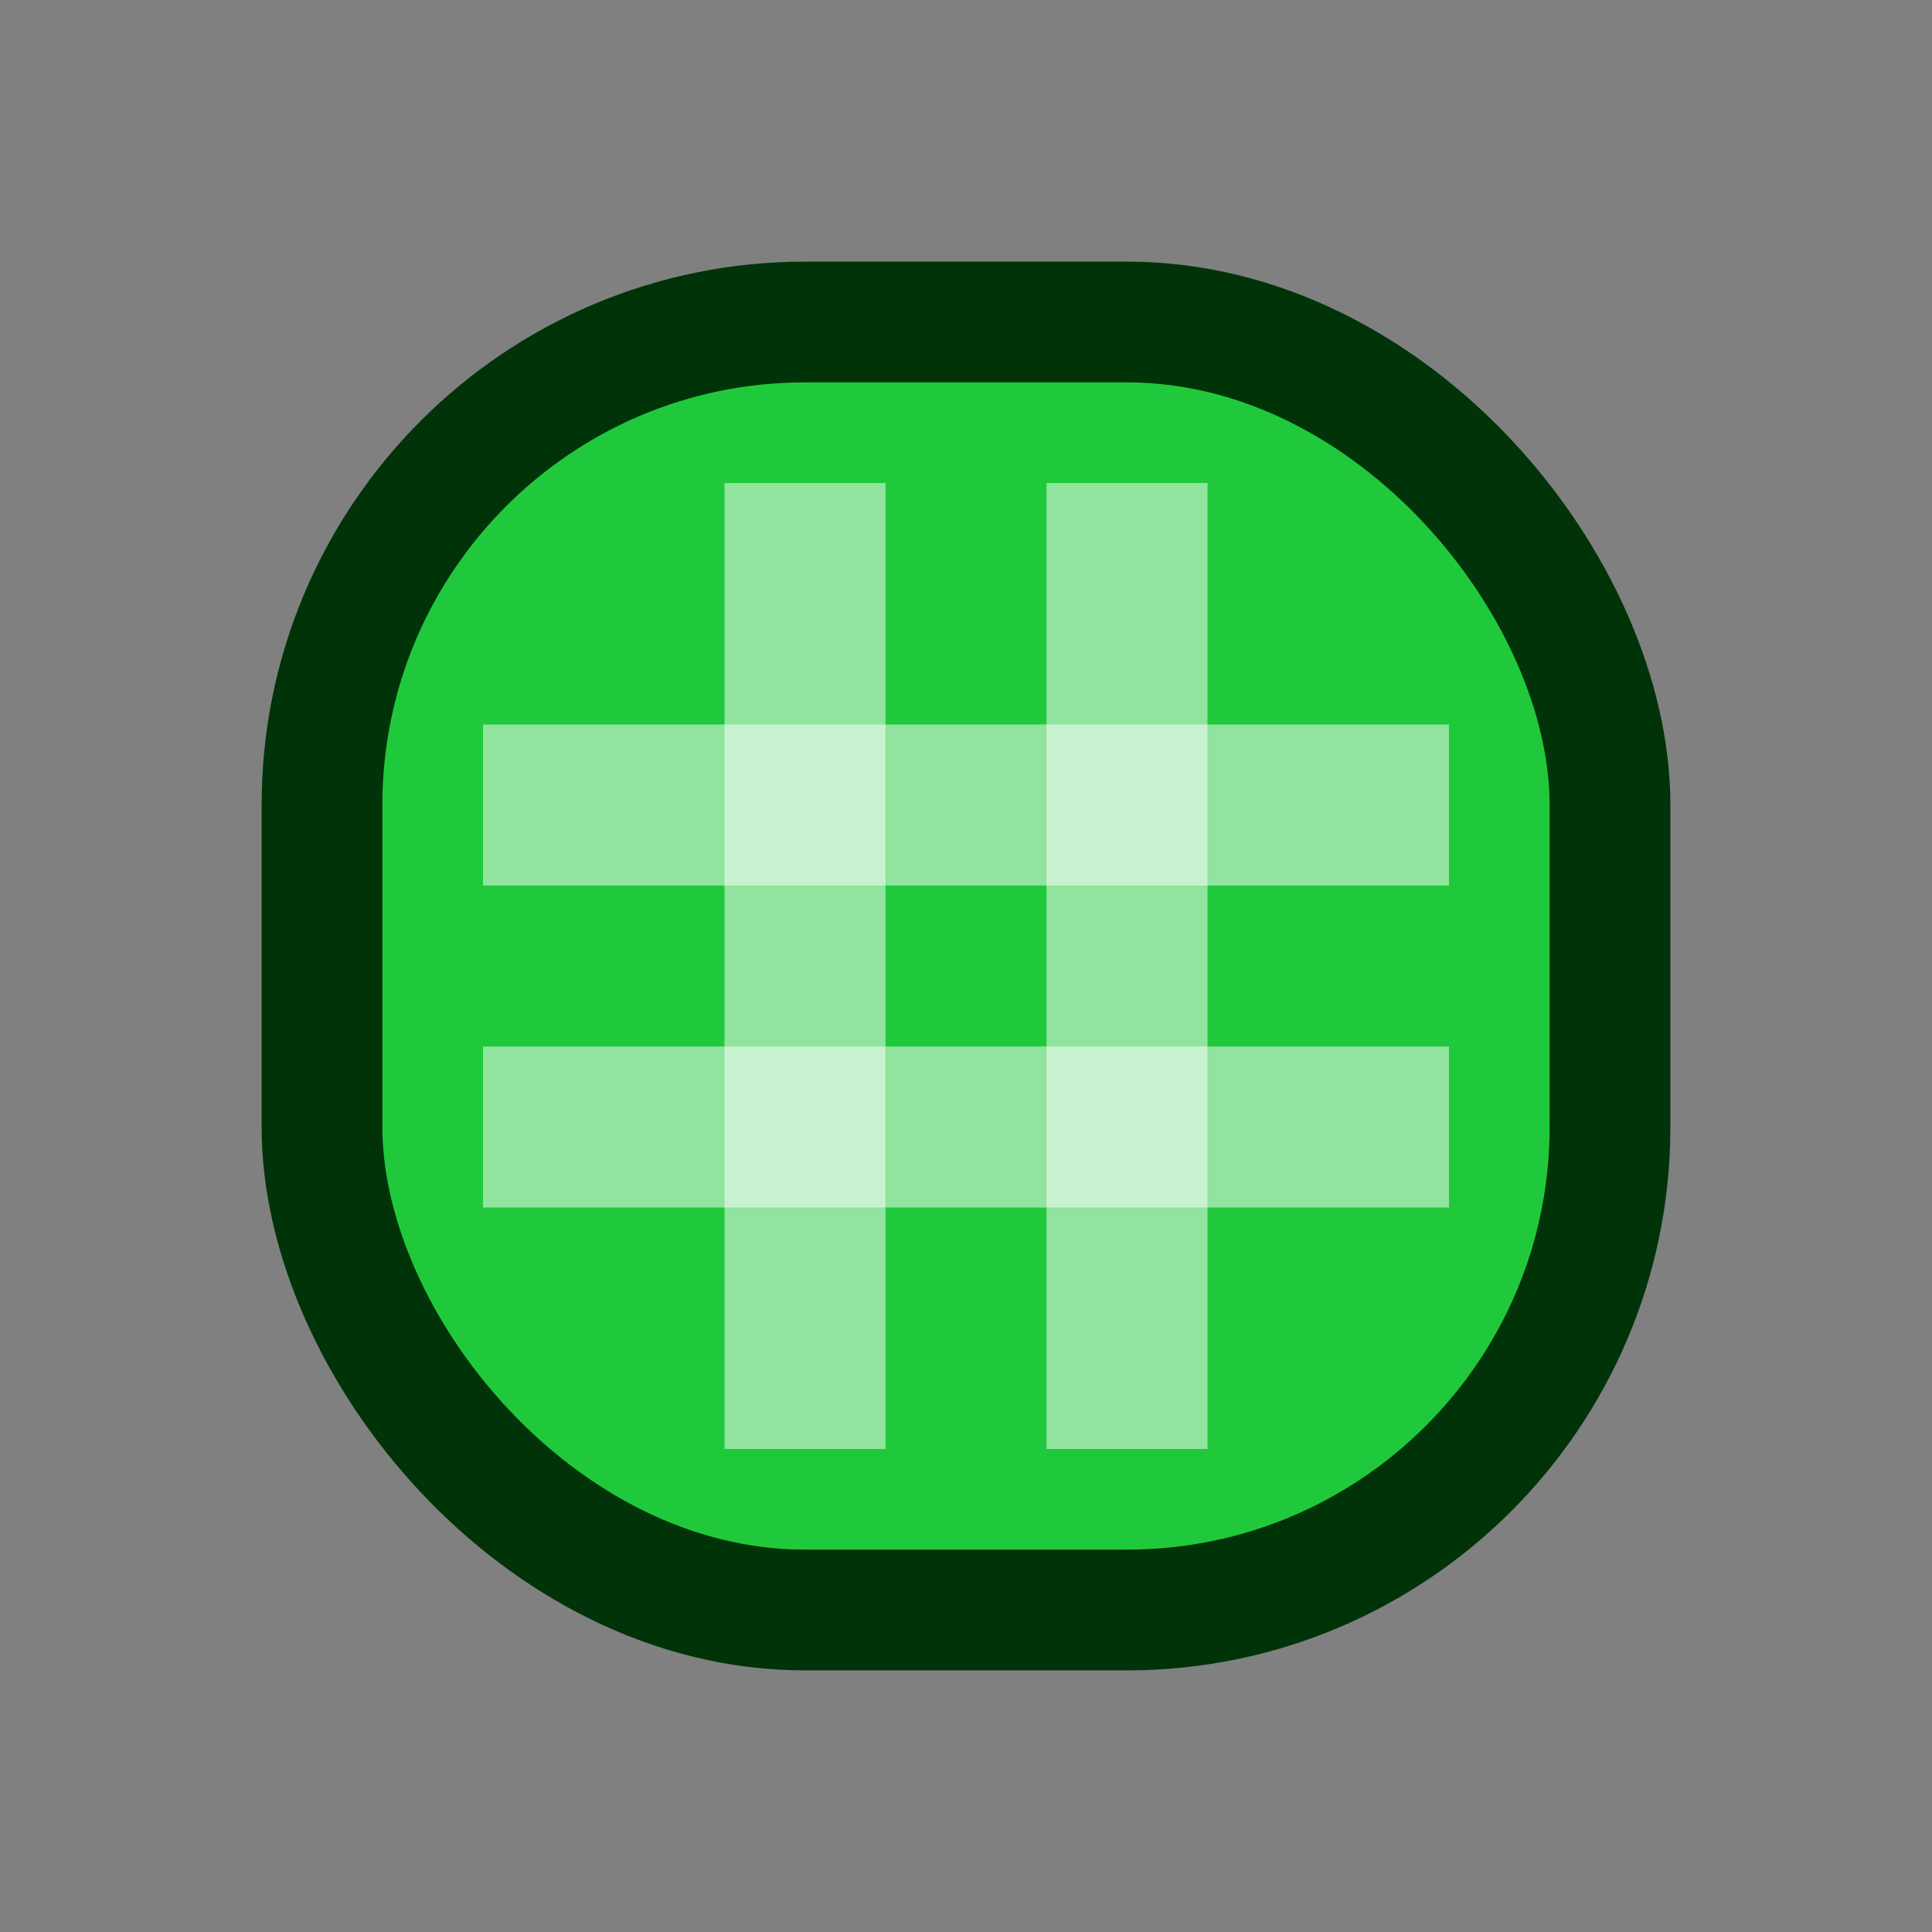 <svg
    xmlns="http://www.w3.org/2000/svg"
    width="16px"
    height="16px"
    viewBox="0 0 24 24">
    <rect x="0" y="0" width="24" height="24" fill="#808080" stroke="none"/>
    <rect
        x="4"
        y="4"
        width="16"
        height="16"
        fill="#20C93C"
        stroke="#003308"
        stroke-width="1.5"
        rx="6"
        ry="6"
    />
    <line x1="6" y1="10" x2="18" y2="10" stroke="#FFFFFF" stroke-opacity="0.5" stroke-width="2"/>
    <line x1="6" y1="14" x2="18" y2="14" stroke="#FFFFFF" stroke-opacity="0.5" stroke-width="2"/>
    <line x1="10" y1="6" x2="10" y2="18" stroke="#FFFFFF" stroke-opacity="0.5" stroke-width="2"/>
    <line x1="14" y1="6" x2="14" y2="18" stroke="#FFFFFF" stroke-opacity="0.5" stroke-width="2"/>
</svg>
